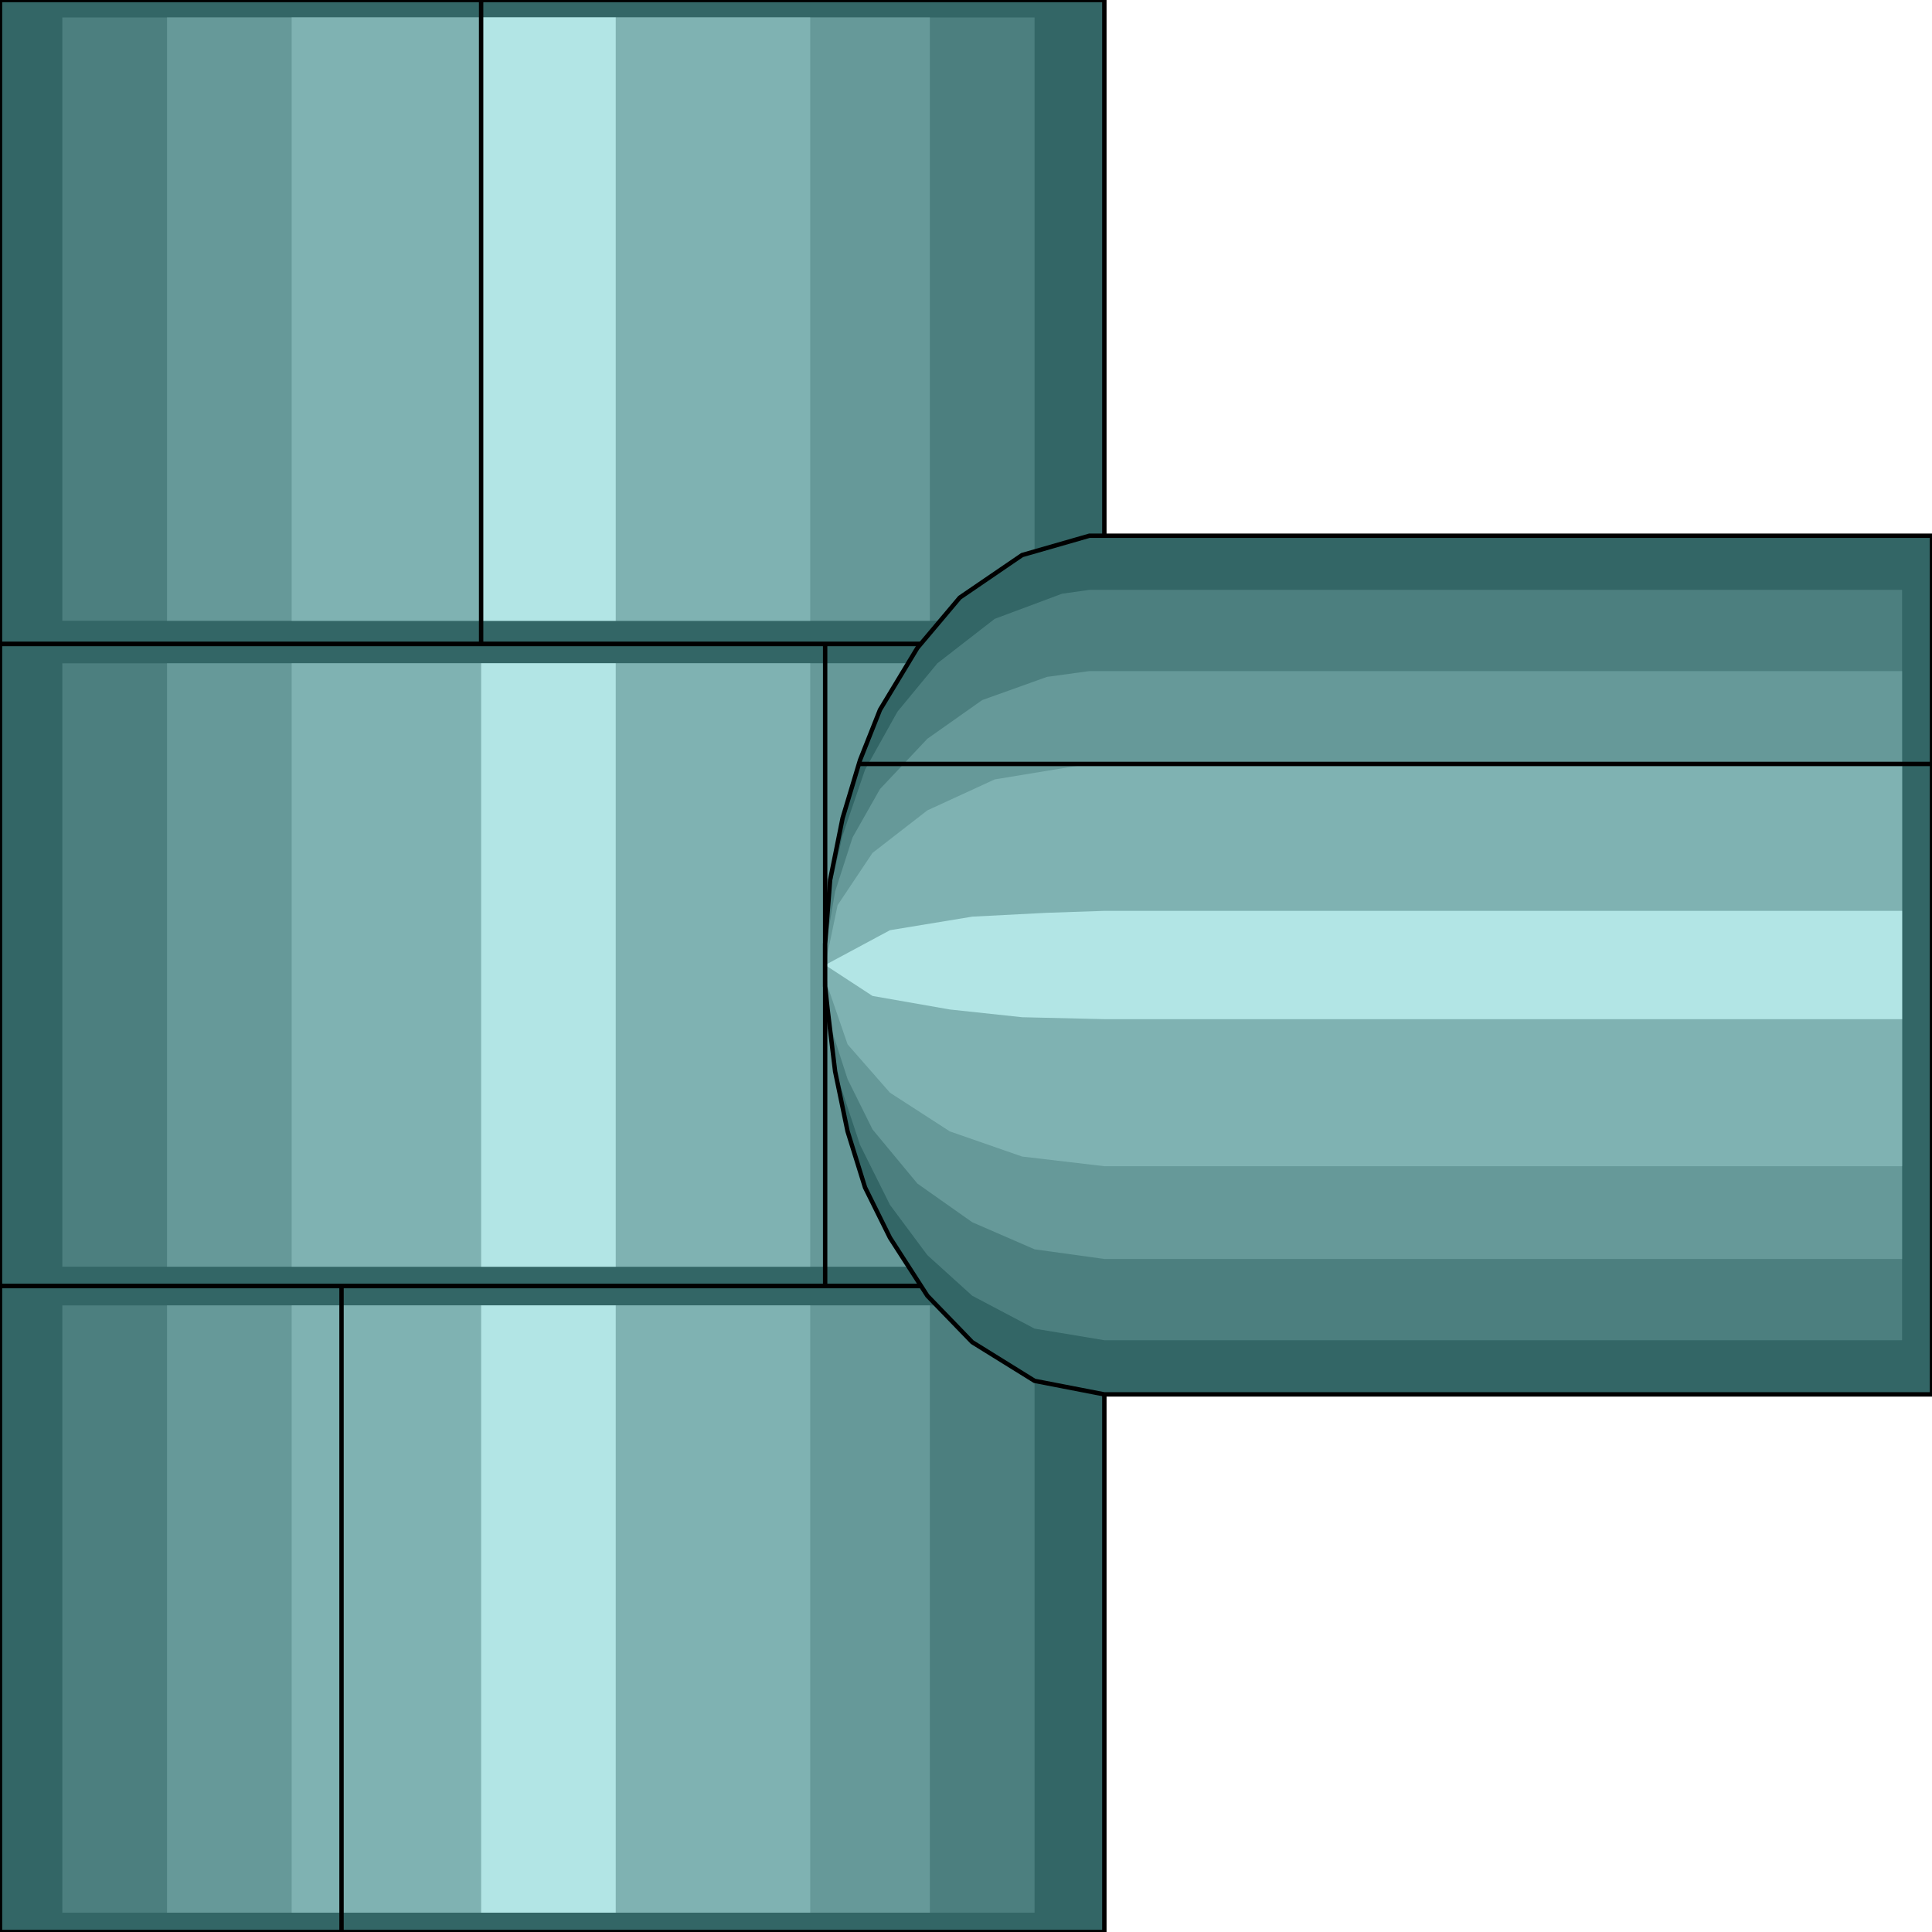 <svg width="150" height="150" viewBox="0 0 150 150" fill="none" xmlns="http://www.w3.org/2000/svg">
<g clip-path="url(#clip0_2109_238437)">
<path d="M85.742 0V50H0V0H85.742Z" fill="#336666" stroke="black" stroke-width="0.341"/>
<path d="M80.323 1.352V48.198H4.839V1.352H80.323Z" fill="#4C7F7F"/>
<path d="M72.194 1.352V48.198H12.968V1.352H72.194Z" fill="#669999"/>
<path d="M62.904 1.352V48.198H22.645V1.352H62.904Z" fill="#7FB2B2"/>
<path d="M47.806 1.352V48.198H37.355V1.352H47.806Z" fill="#B2E5E5"/>
<path d="M37.355 0V50" stroke="black" stroke-width="0.341"/>
<path d="M0 99.85V50H85.742V99.85H0Z" fill="#336666" stroke="black" stroke-width="0.341"/>
<path d="M4.839 98.347V51.5H80.323V98.347H4.839Z" fill="#4C7F7F"/>
<path d="M12.968 98.347V51.5H72.194V98.347H12.968Z" fill="#669999"/>
<path d="M22.645 98.347V51.5H62.904V98.347H22.645Z" fill="#7FB2B2"/>
<path d="M37.355 98.347V51.5H47.806V98.347H37.355Z" fill="#B2E5E5"/>
<path d="M64.064 99.85V50" stroke="black" stroke-width="0.341"/>
<path d="M85.742 99.852V150.002H0V99.852H85.742Z" fill="#336666" stroke="black" stroke-width="0.341"/>
<path d="M80.323 101.352V148.499H4.839V101.352H80.323Z" fill="#4C7F7F"/>
<path d="M72.194 101.352V148.499H12.968V101.352H72.194Z" fill="#669999"/>
<path d="M62.904 101.352V148.499H22.645V101.352H62.904Z" fill="#7FB2B2"/>
<path d="M47.806 101.352V148.499H37.355V101.352H47.806Z" fill="#B2E5E5"/>
<path d="M26.516 99.852V150.002" stroke="black" stroke-width="0.341"/>
<path d="M85.742 108.26L80.323 107.209L75.484 104.206L72 100.603L69.097 96.098L67.161 92.194L65.806 87.84L64.839 83.185L64.258 78.38L64.064 76.579V74.927V73.275L64.451 68.32L65.419 63.516L66.774 59.011L68.323 55.107L71.226 50.303L74.516 46.399L79.355 43.095L84.581 41.594H85.742H150V108.26H85.742Z" fill="#336666"/>
<path d="M85.742 104.055L80.323 103.154L75.484 100.602L72 97.448L69.097 93.545L66.774 88.89L65.032 83.635L64.258 79.43L64.064 76.427V74.926V73.424L64.451 69.07L65.419 64.866L67.161 59.761L69.677 55.256L72.774 51.503L77.226 48.049L82.451 46.097L84.581 45.797H85.742H147.677V104.055H85.742Z" fill="#4C7F7F"/>
<path d="M85.742 97.747L80.323 96.996L75.484 94.894L71.226 91.891L67.742 87.687L65.806 83.783L64.451 79.579L64.064 76.126V74.924V73.723L64.839 69.219L66.194 65.014L68.323 61.261L72 57.357L76.258 54.354L81.29 52.552L84.581 52.102H85.742H147.677V97.747H85.742Z" fill="#669999"/>
<path d="M85.742 90.544L79.355 89.793L73.742 87.841L69.097 84.838L65.806 81.084L64.258 76.58L64.064 74.928L65.032 70.273L67.742 66.219L72 62.916L77.226 60.514L83.613 59.463L85.742 59.312H147.677V90.544H85.742Z" fill="#7FB2B2"/>
<path d="M85.742 79.127L79.355 78.977L73.742 78.376L67.742 77.325L64.064 74.923L69.097 72.22L75.484 71.169L81.29 70.869L85.742 70.719H147.677V79.127H85.742Z" fill="#B2E5E5"/>
<path d="M85.742 108.26L80.323 107.209L75.484 104.206L72 100.603L69.097 96.098L67.161 92.194L65.806 87.84L64.839 83.185L64.258 78.38L64.064 76.579V74.927V73.275L64.451 68.32L65.419 63.516L66.774 59.011L68.323 55.107L71.226 50.303L74.516 46.399L79.355 43.095L84.581 41.594H85.742H150V108.26H85.742Z" stroke="black" stroke-width="0.341"/>
<path d="M66.774 59.312H150" stroke="black" stroke-width="0.341"/>
</g>
<defs>
<clipPath id="clip0_2109_238437">
<rect width="150" height="150" fill="white"/>
</clipPath>
</defs>
</svg>
